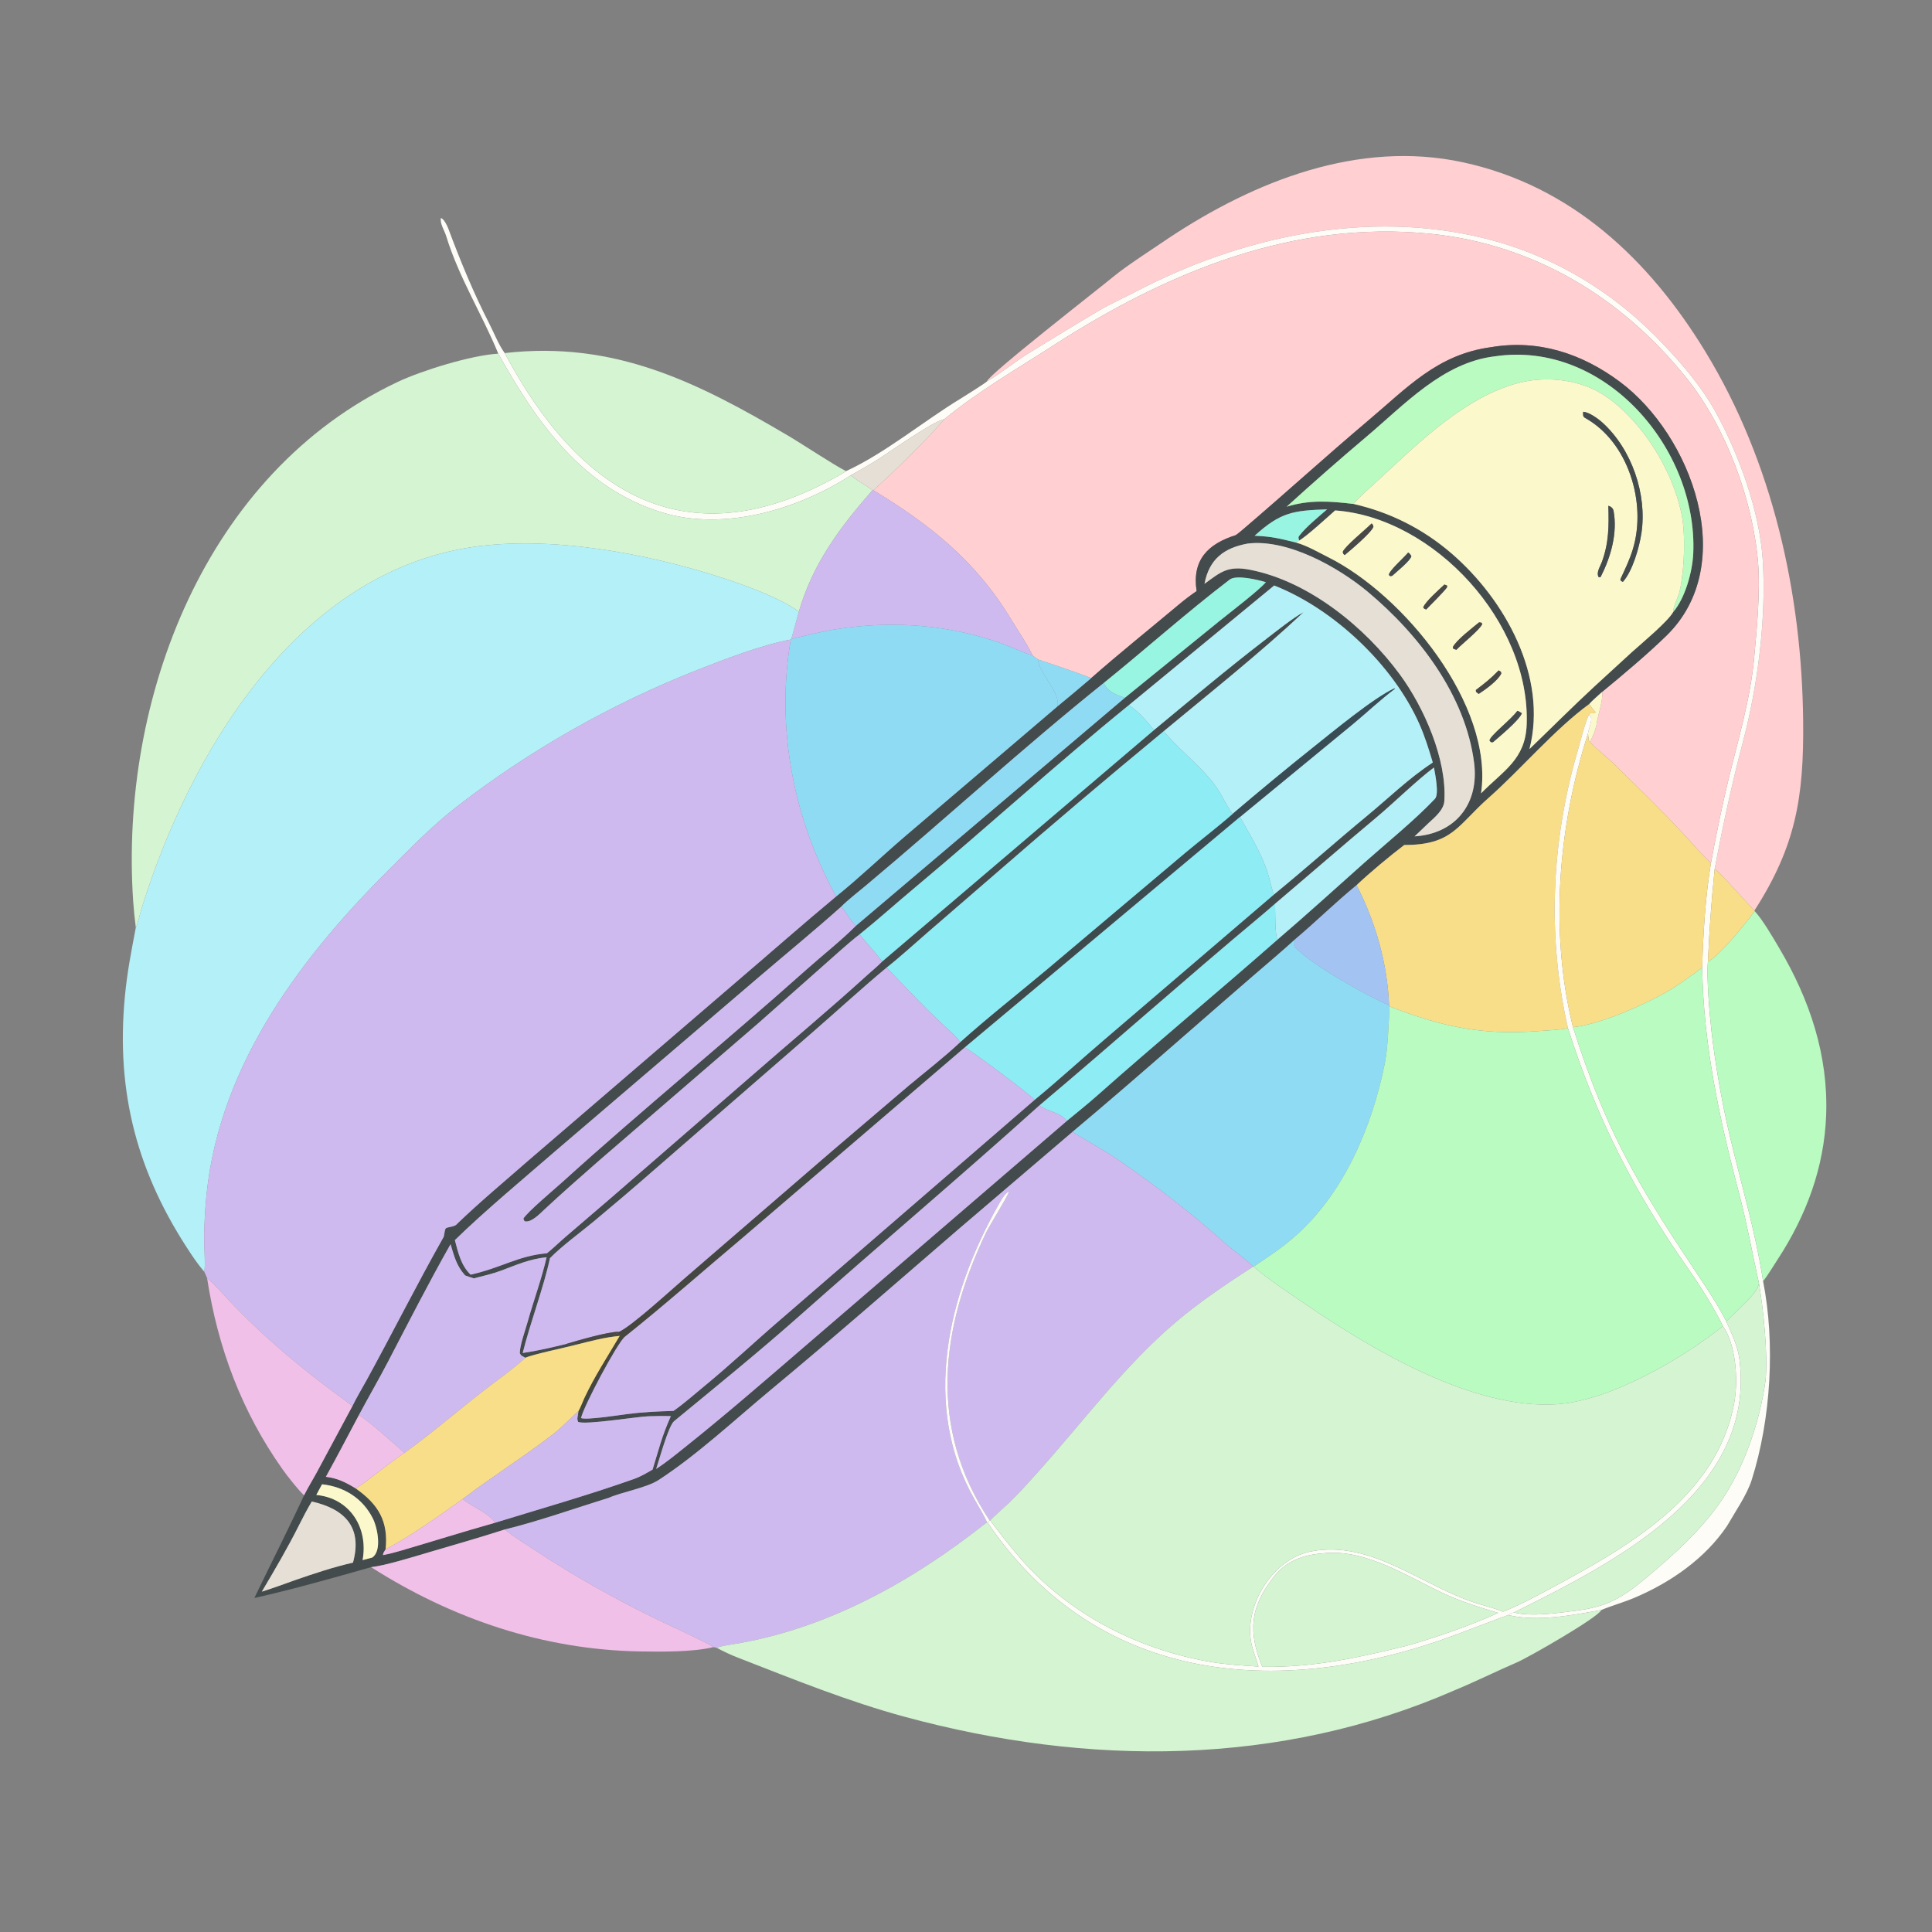<svg width="1024" height="1024" viewBox="0 0 1024 1024" fill="none" xmlns="http://www.w3.org/2000/svg">
<rect x="0" y="0" width="1024" height="1024" fill="#808080" stroke="none"/>
<path d="M523.07 202.196C523.867 198.518 582.269 153.149 590.223 146.55C596.943 140.975 611.75 131.426 619.526 126.127C665.086 95.888 720.201 74.078 775.429 86.03C832.848 98.456 874.134 137.541 903.968 186.516C939.561 244.946 955.032 314.372 955.712 382.348C956.116 422.685 951.793 448.504 929.893 482.612C926.462 479.305 911.157 461.759 908.822 460.571C913.185 437.367 917.935 415.372 924 392.397C931.733 363.106 936.307 326.676 934.276 296.475C932.535 270.604 921.618 240.644 909.138 218.062C902.253 205.604 892.335 193.829 882.613 183.517C856.704 155.643 824.233 135.685 787.315 126.446C724.772 110.793 657.9 125.282 601.648 154.745C595.535 157.947 588.602 160.99 582.677 164.501C569.885 172.08 557.162 179.877 544.494 187.662C537.093 192.372 531.078 197.481 523.07 202.196Z" fill="#FFCFD2"/>
<path d="M264.102 187.443C255.39 166.246 243.202 147.092 236.444 124.994C235.622 122.307 233.012 118.319 233.711 115.522C235.375 116.165 237.023 119.58 237.646 121.251C244.05 138.421 250.945 155.19 259.318 171.519C261.717 176.198 264.399 182.965 267.506 187.139C306.186 260.072 362.07 296.595 440.831 254.103C443.403 252.716 446.031 251.394 448.423 249.702C469.03 240.278 489.654 223.085 509.192 211.251C510.926 210.201 522.131 203.148 523.069 202.196C531.077 197.481 537.092 192.372 544.493 187.662C557.161 179.877 569.884 172.08 582.676 164.501C588.601 160.99 595.534 157.947 601.647 154.745C657.899 125.282 724.771 110.793 787.314 126.446C824.232 135.685 856.703 155.643 882.612 183.517C892.334 193.829 902.252 205.604 909.137 218.062C921.617 240.644 932.534 270.604 934.275 296.475C936.306 326.676 931.732 363.106 923.999 392.397C917.934 415.372 913.184 437.367 908.821 460.571C906.99 478.574 906.072 491.842 905.222 509.816C904.457 518.075 906.1 537.486 907.083 546.087C909.112 563.856 912.434 583.165 916.492 600.597C922.426 626.091 930.627 653.188 934.481 679.099C940.956 711.864 938.704 752.052 928.432 784.407C925.926 792.301 919.589 801.409 915.445 808.659C903.819 826.039 885.37 838.783 866.336 846.836C860.386 849.353 854.433 850.939 848.757 853.324C833.137 856.139 814.906 859.698 799.365 856.029C800.678 854.966 800.81 855.045 802.41 854.65C811.952 857.064 826.539 854.815 836.365 853.541C851.862 851.533 860.109 846.605 871.86 836.817C886.601 824.539 901.434 811.359 912.448 795.231C924.69 777.306 932.765 753.285 935.763 731.763C937.142 717.891 934.614 693.885 932.277 680.091C928.785 664.526 926.024 648.829 921.951 633.38C911.494 593.72 902.811 554.086 902.201 512.84C902.664 495.018 903.921 475.061 906.824 457.478C909.437 443.312 912.634 427.588 916.012 413.628C921.142 392.423 927.731 370.632 929.727 348.79C931.134 333.39 933.086 313.364 931.793 298.03C928.982 264.687 914.669 226.066 893.645 200.064C859.461 157.521 812.784 129.398 758.091 123.899C685.187 116.569 618.395 144.321 558.201 183.144C538.771 195.676 518.51 207.384 500.524 222.157C494.098 223.37 470.771 240.241 463.918 244.393C460.082 246.716 455.034 249.669 450.917 251.962C422.69 270.025 383.839 281.737 350.818 271.58C308.723 258.633 284.448 223.975 264.102 187.443Z" fill="#FDFCF7"/>
<path d="M500.53 222.157C518.516 207.384 538.777 195.676 558.207 183.144C618.401 144.321 685.193 116.569 758.097 123.899C812.79 129.398 859.467 157.521 893.651 200.064C914.675 226.066 928.988 264.687 931.799 298.03C933.092 313.364 931.14 333.39 929.733 348.79C927.737 370.632 921.148 392.423 916.018 413.628C912.64 427.588 909.443 443.312 906.83 457.478C901.721 452.777 897.109 447.181 892.364 442.079C880.442 429.261 867.773 417.087 855.324 404.781C851.212 400.716 846.59 397.601 842.668 393.19C844.248 390.387 845.291 387.691 846.114 384.594C846.738 379.221 849.769 371.489 849.202 366.687C860.012 357.818 873.276 346.66 883.304 336.865C922.041 299.031 896.518 230.609 858.528 202.323C838.453 187.376 815.371 179.769 790.323 184.007C761.63 187.864 745.787 205.628 724.706 223.312C702.774 241.849 681.369 261.346 659.505 280.01C658.317 281.024 656.337 282.737 654.946 283.651C640.161 288.308 631.702 296.867 634.247 313.288C630.999 315.481 627.527 318.159 624.514 320.687C609.151 333.574 593.385 346.181 578.337 359.427C568.49 355.599 560.054 352.886 550.083 349.513L547.389 347.517C543.842 340.348 539.849 334.777 535.852 328.173C517.235 297.412 493.305 278.304 462.891 259.825C472.943 250.955 491.881 232.412 500.53 222.157Z" fill="#FFCFD2"/>
<path d="M578.331 359.427C593.379 346.181 609.145 333.574 624.508 320.687C627.521 318.159 630.994 315.481 634.242 313.288C631.697 296.867 640.155 288.308 654.94 283.651C656.331 282.737 658.312 281.024 659.5 280.01C681.364 261.346 702.769 241.849 724.701 223.312C745.781 205.628 761.625 187.864 790.318 184.007C815.366 179.769 838.448 187.376 858.523 202.323C896.513 230.609 922.036 299.031 883.299 336.865C873.271 346.66 860.006 357.818 849.196 366.687C847.666 368.075 843.446 371.755 842.304 373.175C824.051 386.45 806.15 407.725 788.791 423.057C772.465 437.477 769.885 447.892 744.282 447.862C736.711 453.622 725.91 462.591 719.01 469.156C707.242 478.788 697.623 488.43 686.62 497.685C683.21 500.747 679.788 503.816 676.307 506.795C640.212 537.691 604.8 569.444 568.39 599.96L508.426 651.163C475.163 679.839 442.252 708.667 408.315 736.839C389.824 752.19 369.446 771.208 349.065 784.446C342.683 788.591 329.685 790.764 322.549 793.921C305.243 799.243 285.034 806.423 267.598 810.636C254.457 814.878 240.487 818.875 227.223 822.771C219.144 825.144 204.57 829.721 196.686 830.631C176.848 836.253 154.865 842.502 134.812 846.962C143.505 828.893 152.79 810.664 161.163 792.536C163.158 788.526 165.879 784.145 168.048 780.12L186.796 745.237C188.947 740.778 191.878 735.943 194.294 731.537C208.085 706.393 220.925 680.752 235.033 655.791C235.6 654.787 235.494 652.128 236.286 651.037C237.254 650.254 241.162 650.302 242.221 648.708C254.462 636.941 267.472 626.1 280.232 614.941L389.546 521.035C407.347 505.854 425.268 490.009 443.204 475.117C454.999 465.646 467.406 453.817 479.043 443.813L560.409 374.46C566.459 369.475 572.379 364.528 578.331 359.427ZM681.943 268.565C694.25 264.784 704.941 265.649 717.427 267.111C736.805 271.535 754.164 280.268 769.242 293.24C797.683 317.708 820.459 358.702 810.641 397.014C821.954 386.125 833.629 374.433 845.081 363.837L864.92 345.644C870.175 340.913 883.757 329.668 886.789 324.441C893.224 316.955 897.046 302.956 897.464 293.249C899.856 237.817 850.548 180.177 792.227 188.871C764.806 192.121 744.496 214.373 724.141 231.543C710.367 243.162 695.486 256.233 681.943 268.565ZM688.566 286.505C688.33 285.518 687.943 284.865 688.609 283.998C692.265 279.242 698.853 273.918 703.375 269.969C685.448 270.569 678.708 271.475 664.982 283.953C674.229 284.371 677.877 285.347 686.938 287.57C692.957 289.269 698.46 292.57 704.008 295.344C743.872 315.278 791.784 373.6 784.995 420.482C796.793 408.426 808.48 402.648 809.177 383.999C811.197 329.998 760.159 274.344 707.653 270.537C703.91 273.847 692.347 284.463 688.566 286.505ZM585.037 361.966C542.001 396.461 501.157 434.004 458.857 469.408C455.022 472.618 449.157 477.181 445.861 480.54C431.987 492.947 416.915 505.314 402.715 517.445L295.299 609.283C278.578 623.794 256.499 642.184 241.085 657.292C242.797 663.802 244.349 670.777 249.436 675.596C265.915 671.919 274.471 665.613 289.896 664.253C293.082 661.745 296.443 658.404 299.65 655.657L324.456 634.379L398.618 570.001C418.913 552.266 439.638 535.036 459.585 516.89C462.219 514.494 465.149 512.154 467.605 509.59L611.644 386.939C631.074 370.895 650.554 354.472 670.519 339.137C675.687 335.167 685.662 327.176 690.888 324.501C667.806 346.17 641.331 367.172 616.805 387.552C587.5 411.743 556.887 437.632 528.24 462.572L491.806 494.073C484.963 499.997 476.892 507.377 469.927 512.844C456.631 523.894 443.698 535.825 430.612 547.183L345.009 621.553C335.105 630.207 325.165 638.662 315.066 647.081C307.955 653.009 297.808 660.358 291.492 666.858C288.177 682.395 281.083 700.869 277.039 717.122C285.11 715.927 292.446 714.201 300.371 712.243C302.322 712.477 302.435 712.435 304.418 712.209L305.5 712.696C300.489 714.065 282.124 717.884 278.474 719.645C276.583 718.542 276.32 718.809 275.48 717.195C275.65 712.524 278.322 705.403 279.616 700.755C282.729 689.574 287.155 677.634 289.711 666.357C280.541 667.342 274.187 670.242 265.673 673.432C261.24 675.093 255.784 676.378 251.132 677.556C249.802 677.116 247.778 676.51 246.533 676.01C241.945 670.902 240.765 665.952 238.798 659.459C227.197 679.95 216.71 700.518 205.839 721.382C200.926 730.812 195.338 740.443 190.277 749.921C184.473 760.865 178.704 771.885 172.721 782.728C179.115 783.582 183.115 785.598 188.617 788.954C200.514 797.364 205.9 806.191 204.396 821.153C203.674 822.353 203.041 822.986 202.992 824.239C206.226 823.638 209.376 822.797 212.531 821.875C229.163 817.011 245.696 811.796 262.375 807.095C286.874 799.556 311.553 792.543 335.733 783.996C339.695 782.596 342.262 780.981 345.875 778.923C349.491 767.304 350.469 762.168 355.555 750.578C351.396 750.444 347.298 750.529 343.521 750.663C337.482 750.878 310.196 755.34 306.431 753.636C305.724 751.853 306.054 751.949 306.344 749.745L307.965 751.582C310.213 752.819 328.444 750.011 332.022 749.541C340.538 748.424 348.34 748.063 356.918 747.826C361.689 744.604 368.423 738.697 373.086 734.874C387.113 723.375 400.408 710.773 414.188 698.975L548.381 582.944C560.779 572.752 572.929 561.605 585.174 551.158L675.187 474.123C691.61 460.744 707.964 446.119 724.378 432.576C736.263 422.771 746.299 412.806 759.403 404.152C757.432 397.474 755.143 390.168 752.333 383.831C738.448 352.514 707.004 322.76 675.342 310.328L598.36 373.711C559.991 404.827 522.763 438.807 484.814 470.525C475.078 478.663 465.409 487.356 455.543 495.274C449.947 499.559 441.561 507.228 436.126 512.029L401.879 542.346L317.711 614.962C307.892 623.549 298.108 632.15 288.56 641.04C286.094 643.337 281.48 648.258 278.01 647.264L277.382 645.937C279.231 642.587 294.129 630.086 298.118 626.472C340.435 588.134 384.733 551.993 427.355 513.965C436.131 506.135 445.261 499.056 453.625 490.705L596.151 369.88L646.041 329.391C651.728 324.789 667.089 313.069 670.94 308.584C666.844 307.31 655.276 304.509 651.763 307.19C629.033 324.537 607.26 344.028 585.037 361.966ZM675.818 478.992C673.094 481.386 670.354 483.739 667.57 486.063C628.324 518.818 590.025 553.002 550.919 585.886C509.082 623.582 466.059 659.915 423.926 697.284C402.322 716.446 379.582 734.872 357.323 753.203C354.274 755.644 349.364 773.947 347.784 778.549C353.167 775.084 358.326 770.827 363.333 766.829C384.537 749.894 405.053 732.1 425.613 714.398L565.466 594.097C570.785 589.709 576.388 585.24 581.529 580.678C613.053 552.7 645.508 525.819 677.146 497.973C692.692 484.66 707.532 471.155 723.003 457.37C734.471 447.151 749.829 434.735 760.537 423.399C762.845 420.955 760.697 410.576 760.026 406.796C751.56 413.016 738.403 425.833 729.771 433.053C711.72 448.151 693.792 463.754 675.818 478.992ZM661.206 288.115C648.738 290.434 640.895 296.293 638.393 309.452C647.027 303.135 650.745 299.692 662.547 301.992C693.687 308.059 723.599 332.432 742.094 357.689C754.693 374.896 766.958 402.499 765.519 424.584C765.217 429.228 760.562 433.118 757.266 436.135L749.748 443.298C771.483 441.926 784.065 425.926 781.307 404.333C776.726 368.451 751.946 336.217 724.829 313.561C709.117 300.517 682.325 285.463 661.206 288.115ZM170.695 786.705L167.648 792.348C185.377 794.049 195.316 809.625 192.188 826.887C193.855 826.453 195.584 826.031 197.236 825.555C202.595 822.162 200.062 809.735 197.669 804.918C192.327 794.161 182.448 787.994 170.695 786.705ZM165.247 795.83C162.861 799.838 160.701 803.955 158.615 808.127C152.545 820.264 145.685 831.942 138.768 843.611C144.775 841.706 150.499 839.628 156.421 837.485C166.183 834.099 176.98 830.491 187.083 828.229C192.193 809.6 182.901 799.811 165.247 795.83Z" fill="#434B4D"/>
<path d="M267.508 187.139C325.696 180.48 369.65 202.541 418.033 231.115C425.713 235.651 441.829 246.393 448.425 249.702C446.033 251.394 443.405 252.716 440.833 254.103C362.072 296.595 306.188 260.072 267.508 187.139Z" fill="#D4F4D2"/>
<path d="M71.987 491.631C71.387 486.965 70.904 482.354 70.588 477.696C63.308 370.45 108.824 250.627 210.673 202.473C223.477 196.419 249.74 188.261 264.108 187.443C284.454 223.975 308.729 258.633 350.824 271.58C383.845 281.737 422.696 270.025 450.923 251.962C455.276 255.319 458.131 256.808 462.518 259.736C445.338 279.334 430.869 298.562 423.411 324.167C413.348 316.918 395.351 310.334 383.367 306.434C343.081 293.325 291.563 283.635 249.59 290.074C157.085 304.265 100.52 399.401 75.112 481.341C74.123 484.543 73.291 488.656 71.987 491.631Z" fill="#D4F4D2"/>
<path d="M717.429 267.111C704.943 265.649 694.252 264.784 681.945 268.565C695.488 256.233 710.369 243.162 724.143 231.543C744.498 214.373 764.809 192.121 792.23 188.871C850.551 180.177 899.859 237.817 897.467 293.249C897.049 302.956 893.227 316.955 886.792 324.441C886.956 320.893 889.541 316.633 890.357 312.862C892.803 301.553 893.535 283.209 891.142 271.875C886.288 248.888 870.292 223.005 850.713 209.81C837.998 201.24 820.353 199.168 805.652 202.779C777.463 209.703 752.704 233.903 732.029 253.057C729.266 255.618 718.81 264.902 717.429 267.111Z" fill="#B9FBC0"/>
<path d="M717.43 267.111C718.811 264.902 729.267 255.618 732.03 253.057C752.705 233.903 777.464 209.703 805.653 202.779C820.354 199.168 837.999 201.24 850.714 209.81C870.293 223.005 886.289 248.888 891.143 271.875C893.536 283.209 892.804 301.553 890.358 312.862C889.542 316.633 886.957 320.893 886.793 324.441C883.761 329.668 870.179 340.913 864.924 345.644L845.084 363.837C833.632 374.433 821.958 386.125 810.645 397.014C820.463 358.702 797.686 317.708 769.245 293.24C754.167 280.268 736.808 271.535 717.43 267.111ZM839.114 218.236C839.091 219.407 838.786 220.761 840.057 221.463C863.085 234.178 872.884 266.664 865.462 291.033C863.677 296.895 861.38 301.481 858.84 307.027C858.933 307.321 859.026 307.616 859.119 307.91L860.176 308.389C865.327 302.63 868.853 290.153 869.994 282.574C873.092 262.003 864.822 237.974 849.322 223.986C846.888 221.79 842.314 218.502 839.114 218.236ZM852.458 268.066C852.779 278.641 852.761 287.686 849.024 297.86C848.037 300.547 845.938 303.363 847.311 305.879C848.281 305.913 847.924 306.087 848.471 305.614C853.768 295.184 857.389 282.547 855.227 270.809C854.952 269.314 853.806 268.484 852.458 268.066Z" fill="#FBF8CC"/>
<path d="M860.173 308.389L859.116 307.91C859.023 307.616 858.93 307.321 858.837 307.027C861.377 301.481 863.674 296.895 865.459 291.033C872.881 266.664 863.082 234.178 840.054 221.463C838.783 220.761 839.088 219.407 839.111 218.236C842.311 218.502 846.885 221.79 849.319 223.986C864.819 237.974 873.089 262.003 869.991 282.574C868.85 290.153 865.324 302.63 860.173 308.389Z" fill="#434B4D"/>
<path d="M450.922 251.962C455.039 249.669 460.087 246.716 463.923 244.393C470.776 240.241 494.103 223.37 500.529 222.157C491.88 232.412 472.942 250.955 462.89 259.825L462.517 259.736C458.13 256.808 455.275 255.319 450.922 251.962Z" fill="#E6DFD5"/>
<path d="M423.409 324.167C430.867 298.562 445.336 279.334 462.516 259.736L462.889 259.825C493.303 278.304 517.233 297.412 535.85 328.173C539.847 334.777 543.84 340.348 547.387 347.517C541.057 345.449 534.203 342.01 527.094 339.72C499.433 330.81 471.877 329.024 443.173 333.487C435.745 334.642 426.79 336.953 419.406 338.677L423.409 324.167Z" fill="#CFBAF0"/>
<path d="M848.472 305.614C847.925 306.087 848.282 305.913 847.312 305.879C845.939 303.363 848.038 300.547 849.025 297.86C852.762 287.686 852.78 278.641 852.459 268.066C853.807 268.484 854.953 269.314 855.228 270.809C857.39 282.547 853.769 295.184 848.472 305.614Z" fill="#434B4D"/>
<path d="M703.378 269.969C698.856 273.918 692.268 279.242 688.612 283.998C687.946 284.865 688.333 285.518 688.569 286.505L686.941 287.57C677.88 285.347 674.231 284.371 664.984 283.953C678.71 271.475 685.451 270.569 703.378 269.969Z" fill="#98F5E1"/>
<path d="M688.565 286.505C692.346 284.463 703.909 273.847 707.652 270.537C760.158 274.344 811.197 329.998 809.177 383.999C808.48 402.648 796.793 408.426 784.995 420.482C791.784 373.6 743.872 315.278 704.008 295.344C698.46 292.57 692.957 289.269 686.938 287.57L688.565 286.505ZM726.995 277.444C723.762 280.678 712.817 289.551 711.674 292.523C712.127 293.819 711.718 293.322 712.705 294.185C715.715 291.703 726.803 282.35 727.939 279.219C727.581 277.94 727.859 278.348 726.995 277.444ZM746.348 292.855C743.82 295.89 736.288 302.401 736.111 304.741L736.877 305.392L737.874 305.203C740.014 303.234 747.747 297 748.044 294.753C747.343 293.639 747.412 293.586 746.348 292.855ZM765.569 309.818C762.948 312.295 755.309 318.996 754.333 321.958C755.092 322.842 754.763 322.603 755.898 323.038C758.715 320.107 764.889 314.1 766.979 311.26L766.948 310.343L765.569 309.818ZM783.956 329.854C780.507 332.722 771.726 339.371 770.023 343.027L770.244 343.807L771.902 344.413C775.06 341.118 784.324 333.782 785.583 330.829L785.267 330.054L783.956 329.854ZM794.32 355.323C789.912 359.834 787.26 361.888 782.247 365.708L782.31 366.674L783.747 367.783C787.227 365.515 794.026 360.677 795.706 356.958L795.497 356.044L794.32 355.323ZM804.246 376.755C800.624 381.686 789.699 389.934 789.492 392.502L790.255 393.383L791.293 393.394C794.602 390.535 805.316 381.665 806.608 378.042C805.547 377.33 805.421 377.232 804.246 376.755Z" fill="#FBF8CC"/>
<path d="M712.71 294.185C711.723 293.322 712.133 293.819 711.68 292.523C712.823 289.551 723.767 280.678 727 277.444C727.864 278.348 727.586 277.94 727.944 279.219C726.808 282.35 715.72 291.703 712.71 294.185Z" fill="#484846"/>
<path d="M71.983 491.631C73.287 488.656 74.118 484.543 75.108 481.341C100.516 399.401 157.081 304.265 249.586 290.074C291.559 283.635 343.077 293.325 383.363 306.434C395.347 310.334 413.344 316.918 423.407 324.167L419.404 338.677L419.163 338.976C404.21 341.659 383.985 349.448 369.647 355.078C323.846 373.174 280.554 397.682 241.664 427.908C228.706 437.979 216.861 450.268 205.335 461.776C156.762 510.271 113.724 568.856 108.898 639.681C108.453 646.216 108.098 652.687 108.271 659.245C108.319 662.967 108.868 670.818 108.297 674.1C105.783 671.158 103.589 668.117 101.433 664.904C72.85 622.31 61.308 579.229 66.199 528.046C67.449 514.972 69.56 504.415 71.983 491.631Z" fill="#B4F0F7"/>
<path d="M638.398 309.452C640.9 296.293 648.743 290.434 661.211 288.115C682.33 285.463 709.123 300.517 724.835 313.561C751.952 336.217 776.732 368.451 781.313 404.333C784.071 425.926 771.489 441.926 749.754 443.298L757.271 436.135C760.567 433.118 765.223 429.228 765.525 424.584C766.964 402.499 754.699 374.896 742.1 357.689C723.605 332.432 693.693 308.059 662.553 301.992C650.751 299.692 647.032 303.135 638.398 309.452Z" fill="#E6DFD5"/>
<path d="M737.88 305.203L736.883 305.392L736.117 304.741C736.294 302.401 743.826 295.89 746.354 292.855C747.418 293.586 747.35 293.639 748.051 294.753C747.754 297 740.02 303.234 737.88 305.203Z" fill="#434B4D"/>
<path d="M585.039 361.966C607.262 344.028 629.034 324.537 651.764 307.19C655.277 304.509 666.845 307.31 670.941 308.584C667.09 313.069 651.729 324.789 646.042 329.391L596.152 369.88C591.503 368.143 587.16 366.815 585.039 361.966Z" fill="#98F5E1"/>
<path d="M755.902 323.038C754.767 322.603 755.095 322.842 754.336 321.958C755.312 318.996 762.951 312.295 765.572 309.818L766.951 310.343L766.982 311.26C764.892 314.1 758.719 320.107 755.902 323.038Z" fill="#484846"/>
<path d="M598.359 373.711L675.341 310.328C707.003 322.76 738.447 352.514 752.332 383.831C755.142 390.168 757.43 397.474 759.401 404.152C746.297 412.806 736.262 422.771 724.377 432.576C707.963 446.119 691.608 460.744 675.185 474.123C674.452 472.253 673.562 468.813 673.073 466.827C670.033 454.483 663.368 444.021 657.185 433.024L716.877 383.925C724.287 377.806 731.846 370.622 739.417 364.976L739.03 364.88C727.977 369.951 706.019 388.168 696.033 396.112C681.867 407.381 667.162 419.602 653.378 431.327C651.984 429.981 649.179 424.943 648.252 423.108C641.184 409.114 625.882 398.831 616.804 387.552C641.33 367.172 667.804 346.17 690.886 324.501C685.66 327.176 675.686 335.167 670.518 339.137C650.553 354.472 631.073 370.895 611.643 386.939C606.964 381.318 604.317 377.995 598.359 373.711Z" fill="#B4F0F7"/>
<path d="M771.902 344.413L770.244 343.807L770.023 343.027C771.726 339.371 780.507 332.722 783.956 329.854L785.267 330.054L785.584 330.829C784.325 333.782 775.06 341.118 771.902 344.413Z" fill="#484846"/>
<path d="M419.405 338.677C426.789 336.953 435.744 334.642 443.172 333.487C471.876 329.024 499.432 330.81 527.093 339.72C534.202 342.01 541.056 345.449 547.386 347.517L550.08 349.513C550.739 356.861 562.454 367.49 560.411 374.46L479.046 443.813C467.409 453.817 455.002 465.646 443.207 475.117C420.536 434.23 411.075 385.207 419.164 338.976L419.405 338.677Z" fill="#90DBF4"/>
<path d="M108.297 674.1C108.868 670.818 108.319 662.967 108.271 659.245C108.098 652.687 108.453 646.216 108.898 639.681C113.724 568.856 156.762 510.271 205.335 461.776C216.861 450.268 228.706 437.979 241.664 427.908C280.554 397.682 323.846 373.174 369.647 355.078C383.985 349.448 404.21 341.659 419.163 338.976C411.074 385.207 420.535 434.23 443.206 475.117C425.27 490.009 407.348 505.854 389.547 521.035L280.233 614.941C267.473 626.1 254.463 636.941 242.222 648.708C241.163 650.302 237.256 650.254 236.288 651.037C235.496 652.128 235.602 654.787 235.035 655.791C220.927 680.752 208.086 706.393 194.295 731.537C191.879 735.943 188.949 740.778 186.798 745.237C184.71 743.549 182.416 741.937 180.247 740.344C159.416 725.044 139.17 708.143 121.444 689.303C118.018 685.662 113.638 680.482 109.767 677.441C109.484 676.629 108.679 674.96 108.297 674.1Z" fill="#CFBAF0"/>
<path d="M560.409 374.46C562.452 367.49 550.737 356.861 550.078 349.513C560.049 352.886 568.485 355.599 578.332 359.427C572.38 364.528 566.459 369.475 560.409 374.46Z" fill="#90DBF4"/>
<path d="M783.751 367.783L782.313 366.674L782.25 365.708C787.263 361.888 789.915 359.834 794.323 355.323L795.501 356.044L795.709 356.958C794.029 360.677 787.231 365.515 783.751 367.783Z" fill="#484846"/>
<path d="M445.859 480.54C449.155 477.181 455.021 472.618 458.856 469.408C501.156 434.004 542 396.461 585.036 361.966C587.157 366.815 591.5 368.143 596.149 369.88L453.624 490.705C449.661 486.586 448.923 483.953 445.859 480.54Z" fill="#90DBF4"/>
<path d="M653.379 431.327C667.163 419.602 681.868 407.381 696.034 396.112C706.02 388.168 727.978 369.951 739.031 364.88L739.418 364.976C731.847 370.622 724.288 377.806 716.878 383.925L657.186 433.024L511.384 555.123L393.994 655.72C374.561 672.047 351.241 692.586 331.21 708.5C327.166 711.713 309.174 745.649 307.964 751.582L306.344 749.745L306.59 747.907C307.585 746.251 308.857 742.83 309.741 740.942C315.104 729.484 322.014 718.976 328.419 708.079C328.493 707.878 328.566 707.678 328.64 707.477C327.105 707.517 326.621 707.643 325.126 707.316L327.479 706.659L328.025 705.879C334.563 703.102 356.447 682.992 363.494 676.942L441.303 609.799L481.63 575.432C490.797 567.774 500.178 560.594 508.901 552.392C523.479 539.317 538.856 527.264 553.876 514.702L628.142 452.082C636.59 445.002 645.032 438.651 653.379 431.327Z" fill="url(#paint0_linear_41_1480)"/>
<path d="M842.304 373.175C843.446 371.755 847.667 368.075 849.197 366.687C849.764 371.489 846.733 379.221 846.109 384.594C845.286 387.691 844.243 390.387 842.663 393.19L842.007 392.353C841.946 391.354 841.896 390.688 841.752 389.687L841.633 388.915C841.983 385.906 845.084 380.253 842.119 378.923C842.183 378.725 842.622 378.196 842.771 377.999C844.394 378.084 844.346 378.188 845.782 377.495C844.601 376.421 843.29 374.5 842.304 373.175Z" fill="#FBF8CC"/>
<path d="M744.288 447.862C769.891 447.892 772.47 437.477 788.796 423.057C806.155 407.725 824.056 386.45 842.309 373.175C843.295 374.5 844.606 376.421 845.787 377.495C844.351 378.188 844.399 378.084 842.776 377.999C842.627 378.196 842.188 378.725 842.124 378.923C840.206 382.63 837.491 393.527 836.146 398.146C822.182 446.099 819.993 496.301 831.053 544.966C825.853 545.96 820.003 546.15 814.682 546.54C784.693 548.735 763.945 544 736.481 533.434L736.248 532.87C735.339 510.582 729.167 488.937 719.016 469.156C725.916 462.591 736.717 453.622 744.288 447.862Z" fill="#F9DE89"/>
<path d="M455.547 495.274C465.413 487.356 475.081 478.663 484.817 470.525C522.766 438.807 559.995 404.827 598.364 373.711C604.322 377.995 606.969 381.318 611.648 386.939L467.609 509.59C463.621 504.616 459.738 500.081 455.547 495.274Z" fill="#8EECF5"/>
<path d="M791.293 393.394L790.255 393.383L789.492 392.502C789.699 389.934 800.624 381.686 804.246 376.755C805.421 377.232 805.547 377.33 806.608 378.042C805.316 381.665 794.602 390.535 791.293 393.394Z" fill="#434B4D"/>
<path d="M842.122 378.923C845.087 380.253 841.986 385.906 841.636 388.915C825.848 438.324 821.225 493.763 833.708 544.425C842.186 571.161 851.745 595.478 865.271 620.107C875.562 638.845 886.773 656.029 898.643 673.808C904.35 682.356 910.317 691.229 914.98 700.403C917.637 706.449 920.987 713.328 921.868 719.862C931.429 790.778 854.061 828.831 802.414 854.65C800.814 855.045 800.682 854.966 799.369 856.029C799.041 856.015 776.15 864.759 773.394 865.799C681.446 900.487 582.743 894.528 523.469 807.045L524.523 805.872L524.828 805.847C529.491 812.109 533.854 817.617 538.827 823.568C564.817 854.67 602.053 874.068 641.709 880.864C649.75 882.242 658.761 882.752 667.023 883.319C666.026 879.948 664.796 876.718 663.814 873.331C657.922 853.071 673.844 826.369 694.79 822.284C727.266 815.95 754.272 841.165 783.646 850.083C788.021 851.412 792.457 852.483 796.609 854.236C804.541 851.145 813.255 846.533 820.728 842.515C861.908 820.375 910.244 793.676 919.227 743.187C921.312 731.469 920.155 712.839 913.211 702.875C908.09 692.473 901.08 681.416 894.426 671.928C865.75 631.036 846.261 592.683 831.051 544.966C819.991 496.301 822.18 446.099 836.144 398.146C837.489 393.527 840.204 382.63 842.122 378.923ZM702.178 823.212C691.615 823.945 682.449 826.734 675.647 835.164C662.375 851.613 661.453 864.966 669.055 883.461C696.271 883.814 719.212 878.738 745.45 872.331C760.445 868.114 779.778 861.429 794.024 854.873C783.65 851.728 774.104 848.823 764.263 844.146C745.517 835.238 723.936 821.167 702.178 823.212Z" fill="#FDFCF7"/>
<path d="M469.93 512.844C476.895 507.377 484.966 499.997 491.809 494.073L528.243 462.572C556.89 437.632 587.503 411.743 616.808 387.552C625.886 398.831 641.188 409.114 648.256 423.108C649.183 424.943 651.988 429.981 653.382 431.327C645.035 438.651 636.593 445.002 628.145 452.082L553.879 514.702C538.859 527.264 523.482 539.317 508.904 552.392C507.728 550.452 505.815 548.623 504.134 547.096C492.138 536.203 481.134 524.539 469.93 512.844Z" fill="#8EECF5"/>
<path d="M833.707 544.425C821.224 493.763 825.847 438.324 841.635 388.915L841.754 389.687C841.898 390.688 841.948 391.354 842.009 392.353L842.665 393.19C846.587 397.601 851.209 400.716 855.321 404.781C867.77 417.087 880.439 429.261 892.361 442.079C897.106 447.181 901.718 452.777 906.827 457.478C903.924 475.061 902.667 495.018 902.204 512.84C897.129 516.644 889.15 522.426 883.794 525.504C871.553 532.537 847.658 543.113 833.707 544.425Z" fill="#F9DE89"/>
<path d="M675.82 478.992C693.794 463.754 711.722 448.151 729.773 433.053C738.405 425.833 751.562 413.016 760.028 406.796C760.699 410.576 762.848 420.955 760.54 423.399C749.832 434.735 734.474 447.151 723.006 457.37C707.535 471.155 692.695 484.66 677.149 497.973C675.624 495.558 675.967 482.716 675.82 478.992Z" fill="#B4F0F7"/>
<path d="M511.391 555.123L657.193 433.024C663.376 444.021 670.041 454.483 673.081 466.827C673.57 468.813 674.46 472.253 675.193 474.123L585.181 551.158C572.936 561.605 560.786 572.752 548.388 582.944C544.09 578.631 516.904 558.382 511.391 555.123Z" fill="#8EECF5"/>
<path d="M908.826 460.571C911.161 461.759 926.466 479.305 929.897 482.612L929.989 482.88C924.808 490.057 912.31 505.463 905.227 509.816C906.077 491.842 906.995 478.574 908.826 460.571Z" fill="#F9DE89"/>
<path d="M686.621 497.685C697.624 488.43 707.244 478.788 719.012 469.156C729.163 488.937 735.335 510.582 736.244 532.87C724.353 527.693 694.644 511.219 686.122 501.733C685.711 500.284 686.215 499.178 686.621 497.685Z" fill="#A3C4F3"/>
<path d="M550.922 585.886C590.028 553.002 628.328 518.818 667.574 486.063C670.358 483.739 673.097 481.386 675.821 478.992C675.968 482.716 675.625 495.558 677.15 497.973C645.512 525.819 613.056 552.7 581.532 580.678C576.391 585.24 570.788 589.709 565.469 594.097C561.911 589.414 555.515 589.381 550.922 585.886Z" fill="#8EECF5"/>
<path d="M241.086 657.292C256.5 642.184 278.58 623.794 295.301 609.283L402.717 517.445C416.917 505.314 431.988 492.947 445.862 480.54C448.926 483.953 449.664 486.586 453.627 490.705C445.263 499.056 436.133 506.135 427.357 513.965C384.735 551.993 340.436 588.134 298.12 626.472C294.131 630.086 279.232 642.587 277.383 645.937L278.012 647.264C281.482 648.258 286.095 643.337 288.561 641.04C298.109 632.15 307.894 623.549 317.713 614.962L401.881 542.346L436.128 512.029C441.563 507.228 449.949 499.559 455.545 495.274C459.736 500.081 463.619 504.616 467.607 509.59C465.151 512.154 462.22 514.494 459.586 516.89C439.639 535.036 418.914 552.266 398.62 570.001L324.457 634.379L299.651 655.657C296.444 658.404 293.084 661.745 289.898 664.253C274.473 665.613 265.917 671.919 249.438 675.596C244.351 670.777 242.798 663.802 241.086 657.292Z" fill="#CFBAF0"/>
<path d="M905.228 509.816C912.311 505.463 924.809 490.057 929.99 482.88C934.325 487.543 939.848 497.132 943.116 502.661C959.136 529.772 969.08 559.217 967.901 591.079C966.872 618.896 957.31 644.362 942.219 667.486C939.809 671.179 937.143 675.69 934.487 679.099C930.633 653.188 922.432 626.091 916.498 600.597C912.44 583.165 909.118 563.856 907.089 546.087C906.106 537.486 904.463 518.075 905.228 509.816Z" fill="#B9FBC0"/>
<path d="M568.391 599.96C604.801 569.444 640.214 537.691 676.309 506.795C679.79 503.816 683.211 500.747 686.621 497.685C686.215 499.178 685.711 500.284 686.122 501.733C694.644 511.219 724.353 527.693 736.244 532.87L736.477 533.434C736.009 542.253 735.627 555.407 733.899 563.966C727.158 597.372 712.147 632.803 686.05 655.532C678.414 662.182 672.577 665.855 664.41 671.307L664.158 671.338C662.343 668.985 652.786 662.014 649.967 659.482C632.036 643.377 612.852 628.546 592.963 614.94C585.4 609.766 576.339 604.757 568.391 599.96Z" fill="#90DBF4"/>
<path d="M291.492 666.858C297.808 660.358 307.955 653.009 315.066 647.081C325.165 638.662 335.105 630.207 345.009 621.553L430.612 547.183C443.698 535.825 456.631 523.894 469.927 512.844C481.131 524.539 492.135 536.203 504.131 547.096C505.812 548.623 507.725 550.452 508.901 552.392C500.178 560.594 490.797 567.774 481.63 575.432L441.303 609.799L363.494 676.942C356.447 682.992 334.563 703.102 328.025 705.879C322.527 705.703 306.027 710.566 300.371 712.243C292.446 714.201 285.11 715.927 277.039 717.122C281.083 700.869 288.177 682.395 291.492 666.858Z" fill="#CFBAF0"/>
<path d="M833.703 544.425C847.654 543.113 871.549 532.537 883.79 525.504C889.146 522.426 897.125 516.644 902.2 512.84C902.81 554.086 911.493 593.72 921.95 633.38C926.023 648.829 928.784 664.526 932.276 680.091C931.947 685.504 919.223 695.677 914.975 700.403C910.312 691.229 904.345 682.356 898.638 673.808C886.768 656.029 875.557 638.845 865.266 620.107C851.74 595.478 842.181 571.161 833.703 544.425Z" fill="#B9FBC0"/>
<path d="M736.481 533.434C763.945 544 784.693 548.735 814.682 546.54C820.003 546.15 825.853 545.96 831.053 544.966C846.263 592.683 865.752 631.036 894.428 671.928C901.082 681.416 908.092 692.473 913.213 702.875C891.131 720.481 853.172 742.488 825.011 744.285C780.725 747.111 727.8 715.691 692.249 691.45C684.444 686.128 671.311 677.432 664.414 671.307C672.581 665.855 678.418 662.182 686.054 655.532C712.151 632.803 727.162 597.372 733.903 563.966C735.631 555.407 736.013 542.253 736.481 533.434Z" fill="#B9FBC0"/>
<path d="M307.969 751.582C309.179 745.649 327.171 711.713 331.215 708.5C351.246 692.586 374.566 672.047 393.999 655.72L511.389 555.123C516.902 558.382 544.088 578.631 548.386 582.944L414.192 698.975C400.412 710.773 387.117 723.375 373.09 734.874C368.427 738.697 361.693 744.604 356.922 747.826C348.344 748.063 340.543 748.424 332.027 749.541C328.449 750.011 310.217 752.819 307.969 751.582Z" fill="#CFBAF0"/>
<path d="M347.789 778.549C349.369 773.947 354.279 755.644 357.328 753.203C379.587 734.872 402.327 716.446 423.931 697.284C466.064 659.915 509.087 623.582 550.924 585.886C555.517 589.381 561.913 589.414 565.471 594.097L425.619 714.398C405.059 732.1 384.543 749.894 363.339 766.829C358.332 770.827 353.172 775.084 347.789 778.549Z" fill="#CFBAF0"/>
<path d="M267.602 810.636C285.038 806.423 305.247 799.243 322.554 793.921C329.69 790.764 342.688 788.591 349.07 784.446C369.451 771.208 389.829 752.19 408.32 736.839C442.257 708.667 475.167 679.839 508.43 651.163L568.394 599.96C576.342 604.757 585.403 609.766 592.966 614.94C612.855 628.546 632.039 643.377 649.97 659.482C652.789 662.014 662.346 668.985 664.161 671.338C650.16 680.358 635.896 689.954 623.176 700.756C595.856 723.956 574.467 753.053 550.638 779.622C545.287 785.589 540.653 790.879 534.854 796.467C532.857 798.392 525.944 804.438 524.829 805.847L524.524 805.872C491.761 756.569 498.525 703.968 522.596 653.427C524.595 649.23 534.185 634.098 534.769 631.576C532.598 632.209 530.03 637.14 528.97 639.016C502.464 685.906 488.089 745.274 516.593 794.836C517.799 796.933 522.545 805.03 523.169 806.955C522.874 807.118 522.58 807.281 522.285 807.443C483.242 838.36 437.561 863.791 387.81 871.59C385.567 871.941 381.925 872.525 379.912 873.371L378.129 873C373.792 870.037 354.767 861.505 348.498 858.448C326.033 847.496 304.71 835.608 283.842 821.805C279.34 818.827 271.429 814.012 267.602 810.636Z" fill="#CFBAF0"/>
<path d="M524.525 805.872L523.471 807.045L523.17 806.955C522.546 805.03 517.8 796.933 516.594 794.836C488.09 745.274 502.465 685.906 528.971 639.016C530.031 637.14 532.599 632.209 534.77 631.576C534.186 634.098 524.596 649.23 522.597 653.427C498.526 703.968 491.762 756.569 524.525 805.872Z" fill="#FDFCF7"/>
<path d="M289.716 666.357C287.16 677.634 282.734 689.574 279.621 700.755C278.327 705.403 275.655 712.524 275.485 717.195C276.325 718.809 276.588 718.542 278.479 719.645C273.951 723.876 266.738 729.249 261.644 733.064C245.772 744.954 230.485 758.546 214.415 770.064C207.1 763.71 198.138 755.416 190.281 749.921C195.342 740.443 200.93 730.812 205.843 721.382C216.714 700.518 227.201 679.95 238.802 659.459C240.769 665.952 241.949 670.902 246.537 676.01C247.782 676.51 249.806 677.116 251.136 677.556C255.788 676.378 261.245 675.093 265.678 673.432C274.192 670.242 280.546 667.342 289.716 666.357Z" fill="#CFBAF0"/>
<path d="M524.828 805.847C525.943 804.438 532.856 798.392 534.853 796.467C540.652 790.879 545.286 785.589 550.637 779.622C574.466 753.053 595.855 723.956 623.175 700.756C635.895 689.954 650.159 680.358 664.16 671.338L664.412 671.307C671.309 677.432 684.442 686.128 692.247 691.45C727.798 715.691 780.723 747.111 825.009 744.285C853.17 742.488 891.129 720.481 913.211 702.875C920.155 712.839 921.312 731.469 919.227 743.187C910.244 793.676 861.908 820.375 820.728 842.515C813.255 846.533 804.541 851.145 796.609 854.236C792.457 852.483 788.021 851.412 783.646 850.083C754.272 841.165 727.266 815.95 694.79 822.284C673.844 826.369 657.922 853.071 663.814 873.331C664.796 876.718 666.026 879.948 667.023 883.319C658.761 882.752 649.75 882.242 641.709 880.864C602.053 874.068 564.817 854.67 538.827 823.568C533.854 817.617 529.491 812.109 524.828 805.847Z" fill="#D4F4D2"/>
<path d="M109.766 677.441C113.637 680.482 118.017 685.662 121.443 689.303C139.169 708.143 159.415 725.044 180.246 740.344C182.415 741.937 184.709 743.549 186.797 745.237L168.048 780.12C165.879 784.145 163.159 788.526 161.164 792.536C158.21 789.92 152.371 782.443 149.877 778.934C128.187 748.402 115.362 714.142 109.766 677.441Z" fill="#F1C0E8"/>
<path d="M932.281 680.091C934.618 693.885 937.146 717.891 935.767 731.763C932.769 753.285 924.694 777.306 912.452 795.231C901.438 811.359 886.605 824.539 871.864 836.817C860.113 846.605 851.866 851.533 836.369 853.541C826.543 854.815 811.956 857.064 802.414 854.65C854.061 828.831 931.429 790.778 921.868 719.862C920.987 713.328 917.637 706.449 914.98 700.403C919.228 695.677 931.952 685.504 932.281 680.091Z" fill="#D4F4D2"/>
<path d="M300.375 712.243C306.031 710.566 322.531 705.703 328.029 705.879L327.483 706.659L325.13 707.316C326.625 707.643 327.109 707.517 328.644 707.477C328.57 707.678 328.497 707.878 328.423 708.079C320.728 708.728 313.004 710.833 305.503 712.696L304.421 712.209C302.438 712.435 302.326 712.477 300.375 712.243Z" fill="#484846"/>
<path d="M305.5 712.696C313.001 710.833 320.725 708.728 328.42 708.079C322.015 718.976 315.105 729.484 309.742 740.942C308.858 742.83 307.586 746.251 306.591 747.907C301.736 752.182 298.437 756.083 292.942 760.309C277.542 772.15 260.649 782.81 245.202 794.506C233.081 803.146 217.585 814.222 204.397 821.153C205.901 806.191 200.514 797.364 188.617 788.954C197.481 783.049 205.727 775.746 214.411 770.064C230.481 758.546 245.768 744.954 261.64 733.064C266.734 729.249 273.947 723.876 278.475 719.645C282.125 717.884 300.489 714.065 305.5 712.696Z" fill="#F9DE89"/>
<path d="M245.203 794.506C260.65 782.81 277.543 772.15 292.943 760.309C298.438 756.083 301.737 752.182 306.592 747.907L306.346 749.745C306.056 751.949 305.726 751.853 306.433 753.636C310.198 755.34 337.484 750.878 343.523 750.663C347.3 750.529 351.397 750.444 355.556 750.578C350.47 762.168 349.493 767.304 345.877 778.923C342.264 780.981 339.697 782.596 335.735 783.996C311.555 792.543 286.875 799.556 262.376 807.095C259.93 802.417 250.109 798.542 245.203 794.506Z" fill="#CFBAF0"/>
<path d="M190.283 749.921C198.14 755.416 207.102 763.71 214.417 770.064C205.733 775.746 197.487 783.049 188.623 788.954C183.121 785.598 179.121 783.582 172.727 782.728C178.71 771.885 184.479 760.865 190.283 749.921Z" fill="#F1C0E8"/>
<path d="M167.648 792.348L170.695 786.705C182.448 787.994 192.327 794.161 197.669 804.918C200.062 809.735 202.595 822.162 197.236 825.555C195.584 826.031 193.855 826.453 192.187 826.887C195.316 809.625 185.377 794.049 167.648 792.348Z" fill="#FBF8CC"/>
<path d="M204.396 821.153C217.584 814.222 233.08 803.146 245.201 794.506C250.107 798.542 259.928 802.417 262.374 807.095C245.695 811.796 229.162 817.011 212.53 821.875C209.375 822.797 206.226 823.638 202.992 824.239C203.041 822.986 203.674 822.353 204.396 821.153Z" fill="#F1C0E8"/>
<path d="M138.773 843.611C145.69 831.942 152.551 820.264 158.621 808.127C160.707 803.955 162.867 799.838 165.253 795.83C182.907 799.811 192.198 809.6 187.088 828.229C176.985 830.491 166.188 834.099 156.426 837.485C150.504 839.628 144.78 841.706 138.773 843.611Z" fill="#E6DFD5"/>
<path d="M379.906 873.371C381.919 872.525 385.561 871.941 387.804 871.59C437.555 863.791 483.236 838.36 522.279 807.443C522.574 807.281 522.868 807.118 523.163 806.955L523.464 807.045C582.738 894.528 681.441 900.487 773.389 865.799C776.145 864.759 799.036 856.015 799.364 856.029C814.905 859.698 833.136 856.139 848.756 853.324C847.177 857.222 810.305 878.39 803.866 881.159C793.625 885.562 781.479 891.559 770.975 895.881C678.106 936.489 576.532 936.182 479.906 910.039C449.414 901.8 420.375 889.975 390.979 878.536C387.372 877.125 383.266 875.249 379.906 873.371Z" fill="#D4F4D2"/>
<path d="M196.688 830.631C204.571 829.721 219.146 825.144 227.225 822.771C240.489 818.875 254.458 814.878 267.599 810.636C271.426 814.012 279.337 818.827 283.839 821.805C304.707 835.608 326.03 847.496 348.495 858.448C354.764 861.505 373.789 870.037 378.126 873C367.412 875.666 350.278 875.484 339.13 875.291C287.929 874.401 239.72 858.052 196.688 830.631Z" fill="#F1C0E8"/>
<path d="M669.054 883.461C661.452 864.966 662.374 851.613 675.646 835.164C682.448 826.734 691.614 823.945 702.177 823.212C723.935 821.167 745.516 835.238 764.262 844.146C774.103 848.823 783.649 851.728 794.023 854.873C779.777 861.429 760.444 868.114 745.449 872.331C719.211 878.738 696.27 883.814 669.054 883.461Z" fill="#D4F4D2"/>
<defs>
<linearGradient id="paint0_linear_41_1480" x1="489.188" y1="528.939" x2="541.583" y2="577.252" gradientUnits="userSpaceOnUse">
<stop stop-color="#46463D"/>
<stop offset="1" stop-color="#374D58"/>
</linearGradient>
</defs>
</svg>
